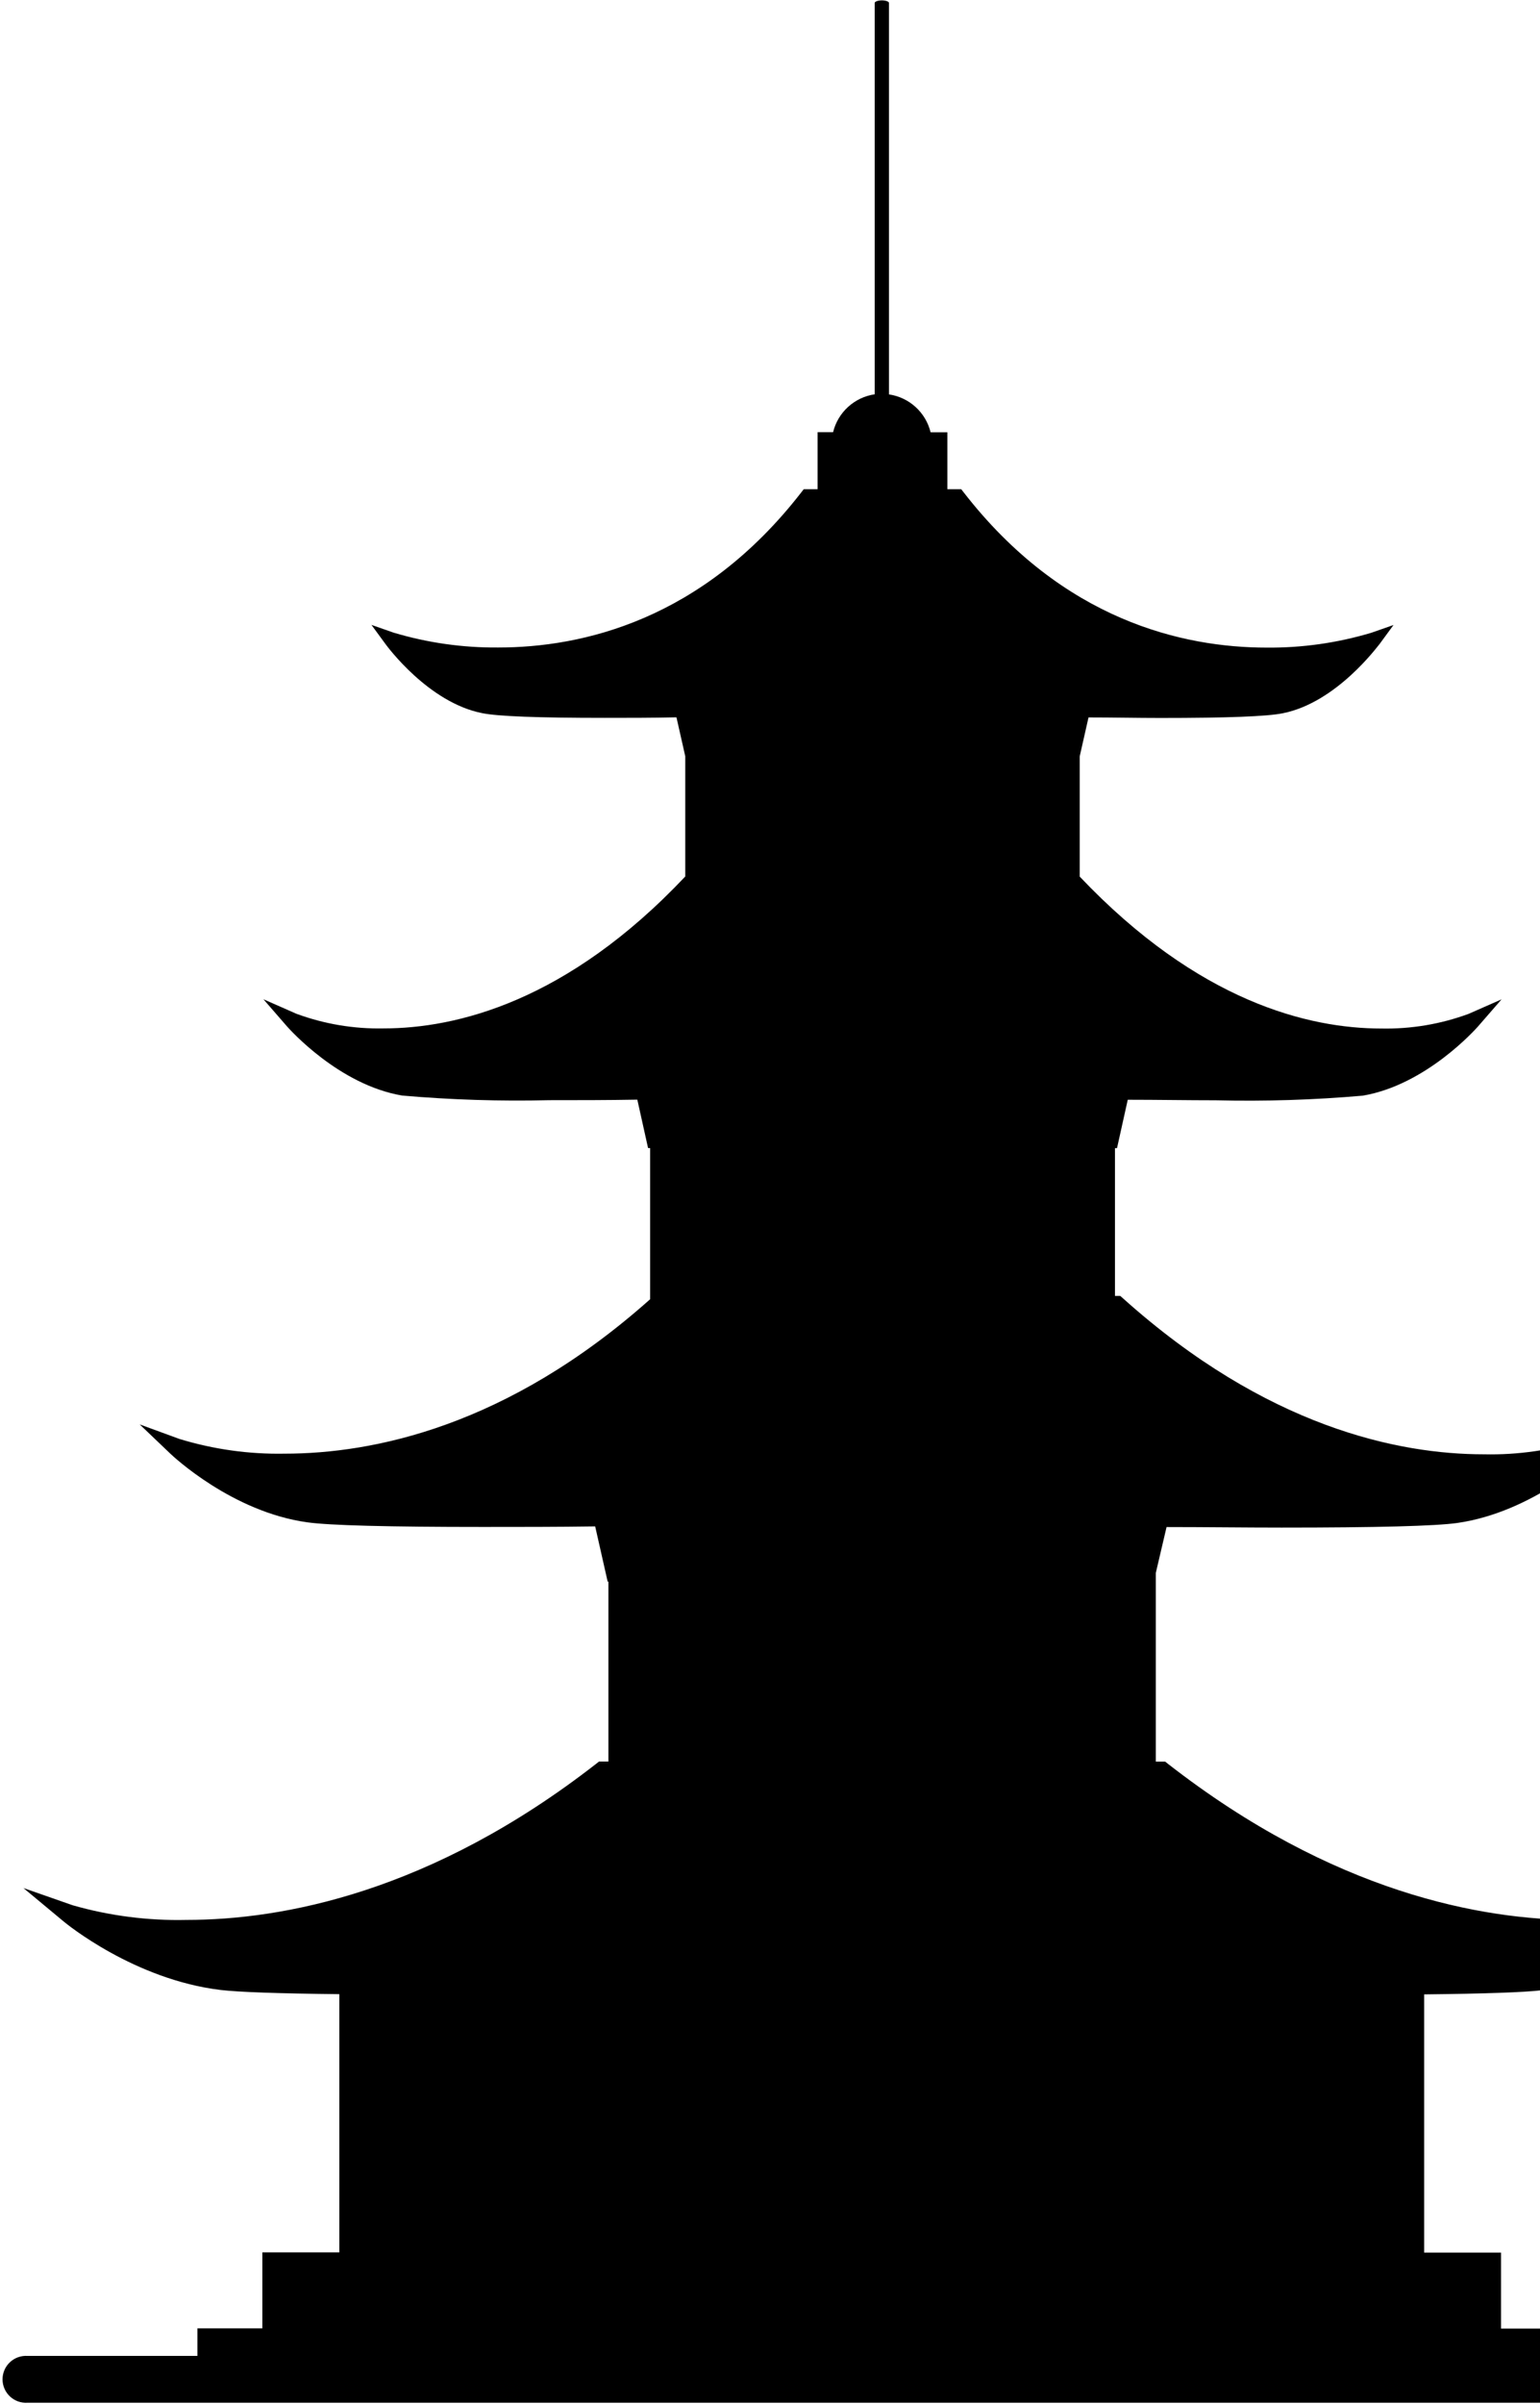<svg width="361" height="563" viewBox="0 0 361 563" fill="none" xmlns="http://www.w3.org/2000/svg">
<path d="M406.974 551.806H367.157V545.355H351.86V527.563H333.842V467.081C348.08 466.93 357.43 466.602 361.563 466.098C381.723 463.578 397.7 450.6 398.356 450.045L407.755 442.258L396.214 446.265C387.645 448.704 378.76 449.851 369.854 449.667C347.425 449.667 312.572 443.317 273.738 413.051L273.133 412.572H270.941V368.37L273.461 357.634C282.584 357.634 291.807 357.761 300.426 357.761C322.577 357.761 336.437 357.408 341.629 356.677C359.269 354.157 373.18 341.128 373.76 340.574L381.169 333.492L371.592 337.146C363.918 339.611 355.886 340.777 347.828 340.599C327.819 340.599 296.897 334.248 263.204 304.033L262.599 303.503H261.365V268.903H261.843L264.363 257.562C271.344 257.562 278.4 257.688 285.003 257.688C296.497 257.963 307.998 257.602 319.452 256.605C334.321 254.085 345.938 240.98 346.442 240.426L351.986 234.05L344.25 237.452C337.71 239.859 330.778 241.021 323.812 240.88C306.827 240.88 280.971 234.655 253.099 205.296V177.147L255.165 168.024C260.86 168.024 266.581 168.15 271.949 168.15C287.624 168.15 297.024 167.798 300.728 167.042C313.328 164.521 322.905 151.367 323.409 150.812L326.66 146.377L321.468 148.191C313.507 150.576 305.233 151.748 296.923 151.669C277.392 151.669 249.193 145.344 225.857 115.254L225.328 114.574H222.077V101.243H218.145C217.588 98.961 216.362 96.898 214.624 95.317C212.887 93.737 210.717 92.711 208.393 92.372V0.692C208.393 0.364 207.637 0.087 206.729 0.087C205.822 0.087 205.041 0.364 205.041 0.692V92.347C202.717 92.686 200.547 93.712 198.809 95.292C197.072 96.873 195.846 98.936 195.288 101.217H191.659V114.574H188.408L187.879 115.254C164.543 145.344 136.344 151.644 116.813 151.644C108.504 151.72 100.229 150.548 92.268 148.166L87.076 146.352L90.327 150.787C90.731 151.342 100.408 164.522 113.008 167.016C116.713 167.772 126.112 168.125 141.787 168.125C147.155 168.125 152.875 168.125 158.571 167.999L160.637 177.122V205.271C132.917 234.63 106.909 240.854 89.924 240.854C82.957 240.996 76.026 239.834 69.486 237.427L61.75 234.025L67.294 240.401C67.798 240.955 79.415 254.085 94.284 256.58C105.738 257.576 117.239 257.938 128.733 257.663C135.336 257.663 142.392 257.663 149.398 257.537L151.918 268.878H152.397V304.285C118.855 334.147 87.379 340.448 66.714 340.448C58.36 340.604 50.033 339.438 42.043 336.995L32.744 333.593L39.901 340.422C40.48 340.977 54.366 354.081 72.032 356.526C77.223 357.256 91.083 357.609 113.235 357.609C121.652 357.609 130.623 357.609 139.519 357.483L142.442 370.411H142.619V412.547H140.426L139.821 413.026C100.987 443.266 66.135 449.642 43.731 449.642C34.714 449.849 25.716 448.694 17.044 446.215L5.502 442.183L14.902 449.995C15.557 450.55 31.484 463.603 51.695 466.048C55.928 466.552 65.278 466.88 79.541 467.031V527.512H61.498V545.304H46.276V551.755H6.459C5.708 551.705 4.955 551.808 4.246 552.061C3.537 552.313 2.887 552.709 2.337 553.223C1.787 553.737 1.348 554.358 1.048 555.049C0.748 555.739 0.594 556.484 0.594 557.237C0.594 557.989 0.748 558.734 1.048 559.425C1.348 560.115 1.787 560.737 2.337 561.251C2.887 561.765 3.537 562.16 4.246 562.412C4.955 562.665 5.708 562.769 6.459 562.718H406.974C407.725 562.769 408.479 562.665 409.188 562.412C409.897 562.16 410.547 561.765 411.097 561.251C411.647 560.737 412.085 560.115 412.385 559.425C412.685 558.734 412.84 557.989 412.84 557.237C412.84 556.484 412.685 555.739 412.385 555.049C412.085 554.358 411.647 553.737 411.097 553.223C410.547 552.709 409.897 552.313 409.188 552.061C408.479 551.808 407.725 551.705 406.974 551.755V551.806Z" fill="black"/>
</svg>
